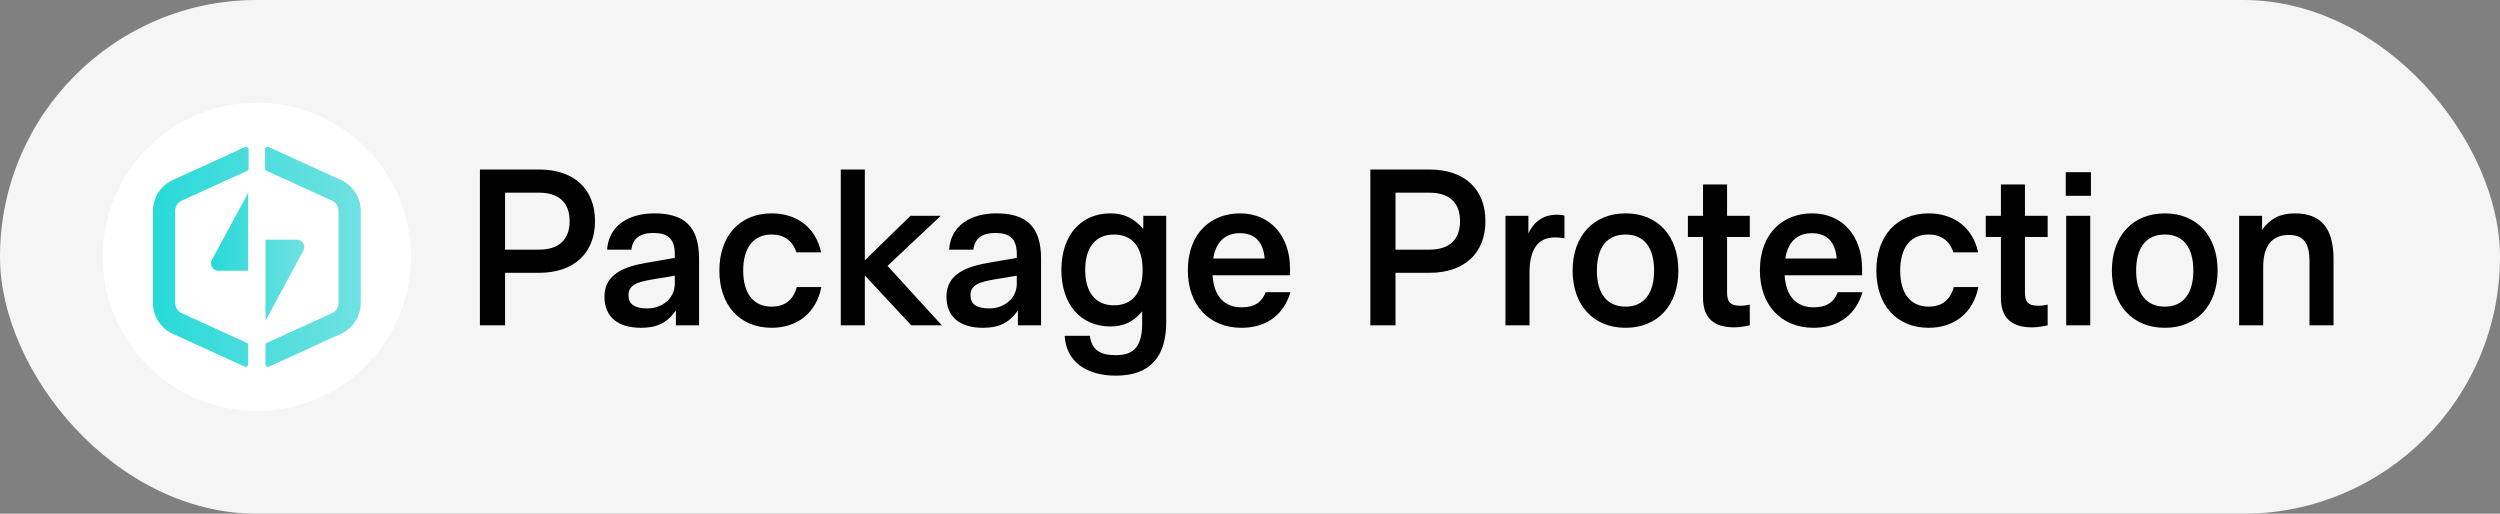 <svg class="rm-protected-badge" data-testid="rm-protected-badge" width="146" height="30" viewBox="0 0 146 30" fill="none" xmlns="http://www.w3.org/2000/svg"><rect x="0" y="0" width="146" height="30" fill="#808080" stroke="none"/><rect width="146" height="30" rx="15" fill="#F5F5F5"/><circle cx="15" cy="15" r="9" fill="white"/><path d="M14.494 11.255V15.811H12.752C12.428 15.811 12.223 15.456 12.379 15.167L14.494 11.255Z" fill="url(#paint0_linear_3349_43906)"/><path d="M15.506 18.732V13.996H17.346C17.669 13.996 17.874 14.351 17.718 14.64L15.506 18.732Z" fill="url(#paint1_linear_3349_43906)"/><path d="M14.459 8.604C14.497 8.63 14.519 8.674 14.519 8.72V9.846C14.519 9.902 14.486 9.952 14.436 9.976L10.569 11.737C10.464 11.8 10.38 11.885 10.322 11.982C10.26 12.085 10.229 12.199 10.229 12.312V17.695C10.229 17.809 10.26 17.923 10.322 18.026C10.38 18.123 10.464 18.208 10.569 18.271L14.414 20.022C14.464 20.045 14.497 20.096 14.497 20.152V21.28C14.497 21.327 14.475 21.37 14.437 21.397C14.399 21.423 14.35 21.43 14.307 21.415C14.208 21.379 14.111 21.337 14.018 21.286L10.011 19.461C9.995 19.454 9.979 19.446 9.964 19.437C9.656 19.265 9.396 19.015 9.213 18.71C9.031 18.404 8.933 18.053 8.933 17.695V12.311C8.933 11.953 9.031 11.604 9.213 11.298C9.396 10.992 9.656 10.742 9.964 10.57C9.979 10.562 9.995 10.554 10.011 10.546L14.018 8.721C14.119 8.667 14.223 8.621 14.33 8.585C14.374 8.57 14.422 8.577 14.459 8.604Z" fill="url(#paint2_linear_3349_43906)"/><path d="M15.541 8.604C15.579 8.577 15.627 8.57 15.67 8.585C15.777 8.621 15.882 8.667 15.982 8.721L19.989 10.546C20.006 10.554 20.021 10.562 20.037 10.57C20.345 10.742 20.605 10.992 20.787 11.298C20.97 11.604 21.068 11.954 21.068 12.312L21.068 17.696C21.068 18.054 20.97 18.404 20.787 18.71C20.605 19.015 20.345 19.265 20.037 19.437C20.021 19.446 20.006 19.454 19.989 19.461L15.982 21.286C15.889 21.337 15.793 21.379 15.694 21.415C15.65 21.43 15.602 21.423 15.564 21.397C15.526 21.37 15.504 21.327 15.504 21.28V20.152C15.504 20.096 15.536 20.045 15.587 20.022L19.431 18.271C19.537 18.208 19.621 18.123 19.679 18.026C19.74 17.923 19.771 17.809 19.771 17.695L19.771 12.313C19.771 12.199 19.74 12.085 19.679 11.982C19.621 11.885 19.537 11.8 19.431 11.737L15.565 9.976C15.514 9.952 15.482 9.902 15.482 9.846V8.72C15.482 8.674 15.504 8.63 15.541 8.604Z" fill="url(#paint3_linear_3349_43906)"/><path d="M29.496 19H28.027V9.9H31.485C33.513 9.9 34.748 11.031 34.748 12.916C34.748 14.788 33.513 15.932 31.485 15.932H29.496V19ZM29.496 11.252V14.58H31.472C32.642 14.58 33.266 13.995 33.266 12.916C33.266 11.837 32.642 11.252 31.472 11.252H29.496ZM37.432 19.143C36.08 19.143 35.3 18.506 35.3 17.323C35.3 16.01 36.457 15.568 37.757 15.347L39.408 15.061V14.84C39.408 13.917 38.966 13.605 38.16 13.605C37.367 13.605 36.951 13.93 36.873 14.58H35.456C35.547 13.176 36.717 12.461 38.212 12.461C39.954 12.461 40.825 13.215 40.825 15.113V19H39.473V18.129C38.94 18.883 38.329 19.143 37.432 19.143ZM37.809 18.012C38.654 18.012 39.408 17.44 39.408 16.569V16.101L38.147 16.309C37.263 16.465 36.704 16.608 36.704 17.245C36.704 17.752 37.042 18.012 37.809 18.012ZM45.066 19.143C43.207 19.143 42.011 17.83 42.011 15.802C42.011 13.774 43.207 12.461 45.066 12.461C46.535 12.461 47.653 13.293 47.952 14.736H46.509C46.275 14.034 45.768 13.696 45.066 13.696C44.026 13.696 43.402 14.437 43.402 15.802C43.402 17.167 44.026 17.908 45.066 17.908C45.781 17.908 46.314 17.57 46.535 16.764H47.965C47.679 18.259 46.574 19.143 45.066 19.143ZM50.506 19H49.102V9.9H50.506V15.204L53.171 12.604H54.939L51.832 15.529L55.004 19H53.223L50.506 16.088V19ZM57.405 19.143C56.053 19.143 55.273 18.506 55.273 17.323C55.273 16.01 56.43 15.568 57.73 15.347L59.381 15.061V14.84C59.381 13.917 58.939 13.605 58.133 13.605C57.34 13.605 56.924 13.93 56.846 14.58H55.429C55.52 13.176 56.69 12.461 58.185 12.461C59.927 12.461 60.798 13.215 60.798 15.113V19H59.446V18.129C58.913 18.883 58.302 19.143 57.405 19.143ZM57.782 18.012C58.627 18.012 59.381 17.44 59.381 16.569V16.101L58.12 16.309C57.236 16.465 56.677 16.608 56.677 17.245C56.677 17.752 57.015 18.012 57.782 18.012ZM65.169 21.938C63.44 21.938 62.257 21.119 62.179 19.611H63.648C63.765 20.456 64.259 20.742 65.169 20.742C66.287 20.742 66.703 20.157 66.703 18.87V18.181C66.183 18.805 65.624 19.065 64.844 19.065C63.115 19.065 61.984 17.778 61.984 15.763C61.984 13.761 63.115 12.461 64.844 12.461C65.663 12.461 66.235 12.76 66.768 13.371V12.604H68.107V18.818C68.107 20.781 67.21 21.938 65.169 21.938ZM65.052 17.83C66.118 17.83 66.729 17.115 66.729 15.763C66.729 14.411 66.118 13.696 65.052 13.696C64.012 13.696 63.375 14.411 63.375 15.763C63.375 17.115 64.012 17.83 65.052 17.83ZM73.92 17.063H75.363C74.895 18.61 73.712 19.143 72.503 19.143C70.631 19.143 69.37 17.83 69.37 15.802C69.37 13.54 70.8 12.461 72.412 12.461C74.232 12.461 75.337 13.826 75.337 15.685V16.075H70.813C70.891 17.362 71.554 17.947 72.503 17.947C73.283 17.947 73.686 17.648 73.92 17.063ZM72.412 13.618C71.606 13.618 71.021 14.06 70.852 15.1H73.855C73.777 14.099 73.257 13.618 72.412 13.618ZM81.497 19H80.028V9.9H83.486C85.514 9.9 86.749 11.031 86.749 12.916C86.749 14.788 85.514 15.932 83.486 15.932H81.497V19ZM81.497 11.252V14.58H83.473C84.643 14.58 85.267 13.995 85.267 12.916C85.267 11.837 84.643 11.252 83.473 11.252H81.497ZM89.323 19H87.919V12.604H89.258V13.631C89.622 12.864 90.22 12.539 90.896 12.539C91.039 12.539 91.221 12.552 91.364 12.591V13.917C91.13 13.878 91.013 13.865 90.818 13.865C89.83 13.865 89.323 14.541 89.323 15.919V19ZM94.935 19.143C93.063 19.143 91.841 17.83 91.841 15.802C91.841 13.774 93.063 12.461 94.935 12.461C96.807 12.461 98.016 13.774 98.016 15.802C98.016 17.83 96.807 19.143 94.935 19.143ZM94.935 17.908C95.988 17.908 96.599 17.167 96.599 15.802C96.599 14.424 95.988 13.696 94.935 13.696C93.869 13.696 93.258 14.424 93.258 15.802C93.258 17.167 93.869 17.908 94.935 17.908ZM101.277 19.117C99.938 19.117 99.457 18.428 99.457 17.388V13.839H98.573V12.604H99.457V10.771H100.861V12.604H102.187V13.839H100.861V17.063C100.861 17.583 101.004 17.856 101.628 17.856C101.849 17.856 101.992 17.83 102.187 17.791V19C101.888 19.065 101.563 19.117 101.277 19.117ZM107.328 17.063H108.771C108.303 18.61 107.12 19.143 105.911 19.143C104.039 19.143 102.778 17.83 102.778 15.802C102.778 13.54 104.208 12.461 105.82 12.461C107.64 12.461 108.745 13.826 108.745 15.685V16.075H104.221C104.299 17.362 104.962 17.947 105.911 17.947C106.691 17.947 107.094 17.648 107.328 17.063ZM105.82 13.618C105.014 13.618 104.429 14.06 104.26 15.1H107.263C107.185 14.099 106.665 13.618 105.82 13.618ZM112.635 19.143C110.776 19.143 109.58 17.83 109.58 15.802C109.58 13.774 110.776 12.461 112.635 12.461C114.104 12.461 115.222 13.293 115.521 14.736H114.078C113.844 14.034 113.337 13.696 112.635 13.696C111.595 13.696 110.971 14.437 110.971 15.802C110.971 17.167 111.595 17.908 112.635 17.908C113.35 17.908 113.883 17.57 114.104 16.764H115.534C115.248 18.259 114.143 19.143 112.635 19.143ZM118.673 19.117C117.334 19.117 116.853 18.428 116.853 17.388V13.839H115.969V12.604H116.853V10.771H118.257V12.604H119.583V13.839H118.257V17.063C118.257 17.583 118.4 17.856 119.024 17.856C119.245 17.856 119.388 17.83 119.583 17.791V19C119.284 19.065 118.959 19.117 118.673 19.117ZM122.11 11.434H120.641V10.056H122.11V11.434ZM122.071 19H120.667V12.604H122.071V19ZM126.427 19.143C124.555 19.143 123.333 17.83 123.333 15.802C123.333 13.774 124.555 12.461 126.427 12.461C128.299 12.461 129.508 13.774 129.508 15.802C129.508 17.83 128.299 19.143 126.427 19.143ZM126.427 17.908C127.48 17.908 128.091 17.167 128.091 15.802C128.091 14.424 127.48 13.696 126.427 13.696C125.361 13.696 124.75 14.424 124.75 15.802C124.75 17.167 125.361 17.908 126.427 17.908ZM132.17 19H130.766V12.604H132.105V13.423C132.586 12.76 133.171 12.461 134.016 12.461C135.524 12.461 136.278 13.293 136.278 15.139V19H134.874V15.256C134.874 14.151 134.497 13.722 133.665 13.722C132.638 13.722 132.17 14.411 132.17 15.607V19Z" fill="black"/><defs><linearGradient id="paint0_linear_3349_43906" x1="17.771" y1="14.993" x2="12.326" y2="14.993" gradientUnits="userSpaceOnUse"><stop stop-color="#70E1E1"/><stop offset="1" stop-color="#28D9D9"/></linearGradient><linearGradient id="paint1_linear_3349_43906" x1="17.771" y1="14.993" x2="12.326" y2="14.993" gradientUnits="userSpaceOnUse"><stop stop-color="#70E1E1"/><stop offset="1" stop-color="#28D9D9"/></linearGradient><linearGradient id="paint2_linear_3349_43906" x1="21.068" y1="15" x2="8.933" y2="15" gradientUnits="userSpaceOnUse"><stop stop-color="#70E1E1"/><stop offset="1" stop-color="#28D9D9"/></linearGradient><linearGradient id="paint3_linear_3349_43906" x1="21.068" y1="15" x2="8.933" y2="15" gradientUnits="userSpaceOnUse"><stop stop-color="#70E1E1"/><stop offset="1" stop-color="#28D9D9"/></linearGradient></defs></svg>